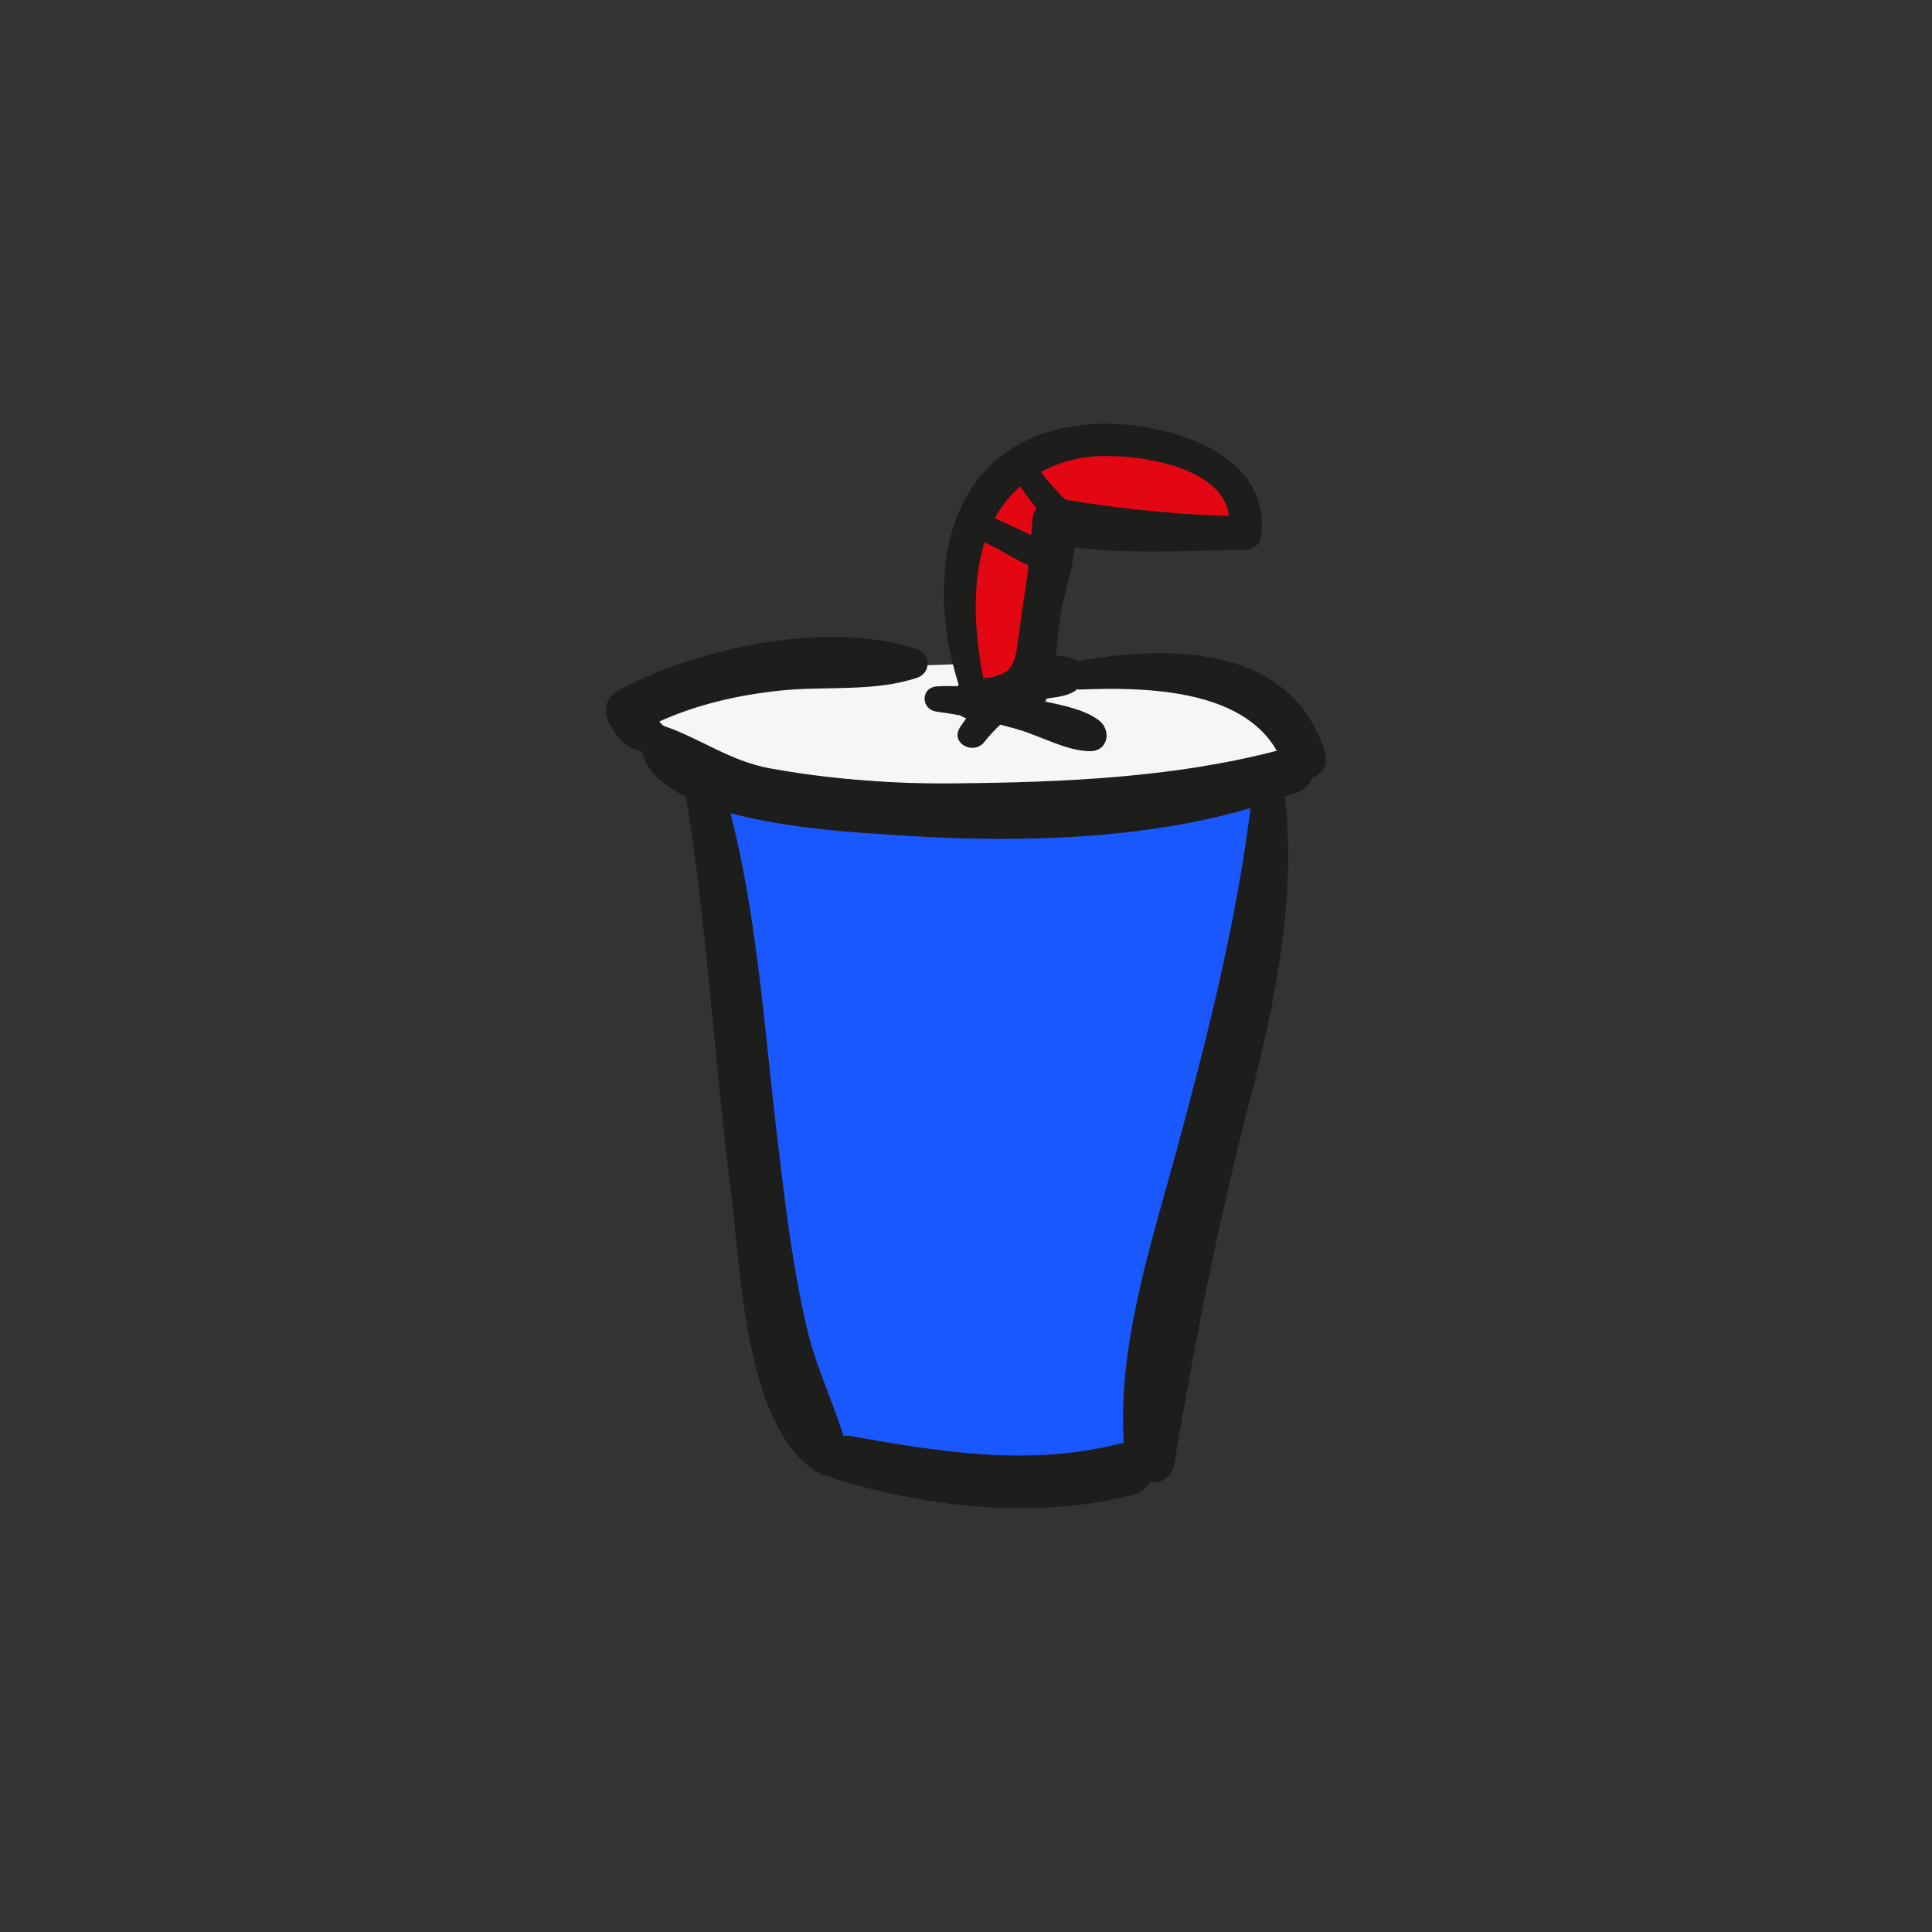 <?xml version="1.0" encoding="utf-8"?>
<!-- Generator: Adobe Illustrator 16.0.0, SVG Export Plug-In . SVG Version: 6.00 Build 0)  -->
<!DOCTYPE svg PUBLIC "-//W3C//DTD SVG 1.1//EN" "http://www.w3.org/Graphics/SVG/1.1/DTD/svg11.dtd">
<svg version="1.1" id="Layer_1" xmlns="http://www.w3.org/2000/svg" xmlns:xlink="http://www.w3.org/1999/xlink" x="0px" y="0px"
	 width="350px" height="350px" viewBox="0 0 350 350" enable-background="new 0 0 350 350" xml:space="preserve">
<rect x="0" y="0" width="350" height="350" fill="#333333" stroke="none"/>
<g>
	<path fill="#F6F6F6" d="M174.7,120.286c0,0-49.819,1.357-53.89,4.46c-4.071,3.102-6.591,10.662,5.815,13.375
		c12.406,2.713,101.775,10.08,106.618-0.193c4.847-10.275-27.718-16.284-33.342-15.897C194.278,122.419,174.7,120.286,174.7,120.286
		z"/>
	<path fill="#E30613" d="M188.077,119.317l5.233-25.006c0,0,26.171,5.233,29.272,1.551c3.103-3.685-5.431-17.642-24.426-14.733
		c-18.995,2.907-23.844,6.978-24.426,19.384c-0.582,12.407,3.295,24.426,3.295,24.426S187.106,123.195,188.077,119.317z"/>
	<path fill="#1D1D1B" d="M240.027,136.313c0.722,2.36-0.572,3.999-2.324,4.569c-0.383,1.104-1.179,2.057-2.515,2.591
		c-0.8,0.305-1.641,0.534-2.437,0.837c2.132,18.207-1.755,37.401-6.322,54.961c-5.714,22.016-9.942,43.574-13.711,65.966
		c-0.461,2.633-2.439,3.507-4.418,3.202c-0.499,1.067-1.451,1.982-2.973,2.361c-17.634,4.456-36.641,2.358-53.896-2.819
		c-0.379-0.111-0.685-0.342-0.99-0.535c-0.61,0.041-1.218-0.074-1.828-0.417c-13.673-7.58-14.435-37.172-16.111-50.392
		c-3.085-24.031-4.342-48.331-8.228-72.288c-4.151-2.02-7.16-4.724-7.999-8.228c-2.323-0.532-3.999-1.561-5.979-5.219
		c-1.028-1.941-0.571-4.608,1.486-5.713c14.777-7.884,38.048-12.95,54.351-7.579c2.551,0.839,2.551,4.342,0,5.179
		c-7.961,2.628-16.607,1.447-24.873,2.325c-7.693,0.836-14.891,2.475-21.824,5.598c0.229,0.305,0.495,0.571,0.799,0.8
		c6.513,2.172,12.037,6.399,19.312,7.693c11.197,2.02,22.508,2.857,33.858,2.704c19.195-0.189,39.231-1.028,57.893-5.903
		c-6.435-11.389-24.452-11.542-35.841-11.084c-0.112,0-0.228-0.037-0.343-0.076c-0.074,0.076-0.148,0.152-0.227,0.229
		c-1.521,1.065-3.389,1.181-5.256,1.486c-0.115,0.152-0.152,0.381-0.305,0.532c3.467,0.725,7.313,1.525,9.79,3.429
		c2.209,1.713,1.711,5.484-1.525,5.561c-4.267,0.037-9.027-2.743-13.138-3.924c-1.071-0.342-2.172-0.571-3.239-0.876
		c-1.03,0.952-1.982,1.981-2.856,3.085c-1.943,2.552-6.248,0.305-4.457-2.589c0.379-0.573,0.761-1.104,1.142-1.678
		c-0.418-0.113-0.762-0.266-1.065-0.495c-1.449-0.266-2.856-0.495-4.266-0.684c-2.896-0.344-3.009-4.343,0-4.571
		c1.257-0.076,2.512-0.076,3.77-0.039c0.039-0.076,0.115-0.151,0.191-0.266c-6.437-20.415-2.209-44.601,22.967-47.115
		c12.304-1.218,34.126,4.153,31.802,20.454c-0.187,1.333-1.711,2.247-2.931,2.247c-10.512,0.076-20.413,0.8-30.738-0.456
		c-0.454,2.933-1.142,5.827-1.904,8.759c-0.952,3.543-1.18,7.275-1.563,10.932c1.258-0.076,2.478,0.113,3.582,0.761
		c0.078,0.039,0.152,0.115,0.227,0.191C211.916,116.697,234.047,116.85,240.027,136.313z M213.247,208.031
		c5.564-20.569,10.631-40.563,13.294-61.625c-20.792,6.095-44.827,6.284-65.663,4.798c-4.988-0.342-17.824-0.99-28.526-3.885
		c4.608,18.016,5.979,37.06,8.075,55.378c1.484,12.646,2.857,25.445,5.75,37.901c1.563,6.777,4.608,12.988,6.628,19.498
		c0.266,0,0.532-0.074,0.799-0.037c16.377,2.931,32.718,5.639,49.169,1.487c0.268-0.078,0.535-0.078,0.803-0.119
		C202.394,243.604,208.68,224.943,213.247,208.031z M222.62,93.465c-1.067-10.056-20.721-11.96-27.729-10.322
		c-2.399,0.532-4.497,1.371-6.323,2.36c1.142,1.525,2.399,2.972,3.73,4.342c0.269,0.229,0.536,0.458,0.767,0.687
		C202.624,92.131,212.831,93.197,222.62,93.465z M187.769,92.092c-0.037-0.076-0.111-0.152-0.189-0.229
		c-0.952-1.255-1.904-2.476-2.741-3.77c-1.904,1.676-3.467,3.619-4.612,5.79c1.488,0.686,3.013,1.371,4.534,2.094
		c0.65,0.305,1.372,0.61,2.057,0.952c0.074-0.837,0.152-1.676,0.193-2.476C187.01,93.502,187.315,92.741,187.769,92.092z
		 M184.838,112.964c0.494-3.541,1.063-7.045,1.484-10.587c-1.41-0.534-2.779-1.41-4.073-2.094c-1.298-0.686-2.552-1.41-3.85-2.096
		c-2.399,7.465-1.865,16.53-0.266,24.681C184.34,122.259,183.849,119.782,184.838,112.964z"/>
	<path fill="#1A58FF" d="M226.541,146.406c-2.663,21.062-7.729,41.056-13.294,61.625c-4.567,16.912-10.854,35.573-9.671,53.396
		c-0.268,0.041-0.535,0.041-0.803,0.119c-16.451,4.151-32.792,1.443-49.169-1.487c-0.268-0.037-0.534,0.037-0.799,0.037
		c-2.02-6.51-5.066-12.721-6.628-19.498c-2.894-12.456-4.266-25.255-5.75-37.901c-2.096-18.318-3.466-37.362-8.075-55.378
		c10.703,2.896,23.539,3.543,28.526,3.885C181.714,152.69,205.749,152.501,226.541,146.406z"/>
</g>
</svg>
